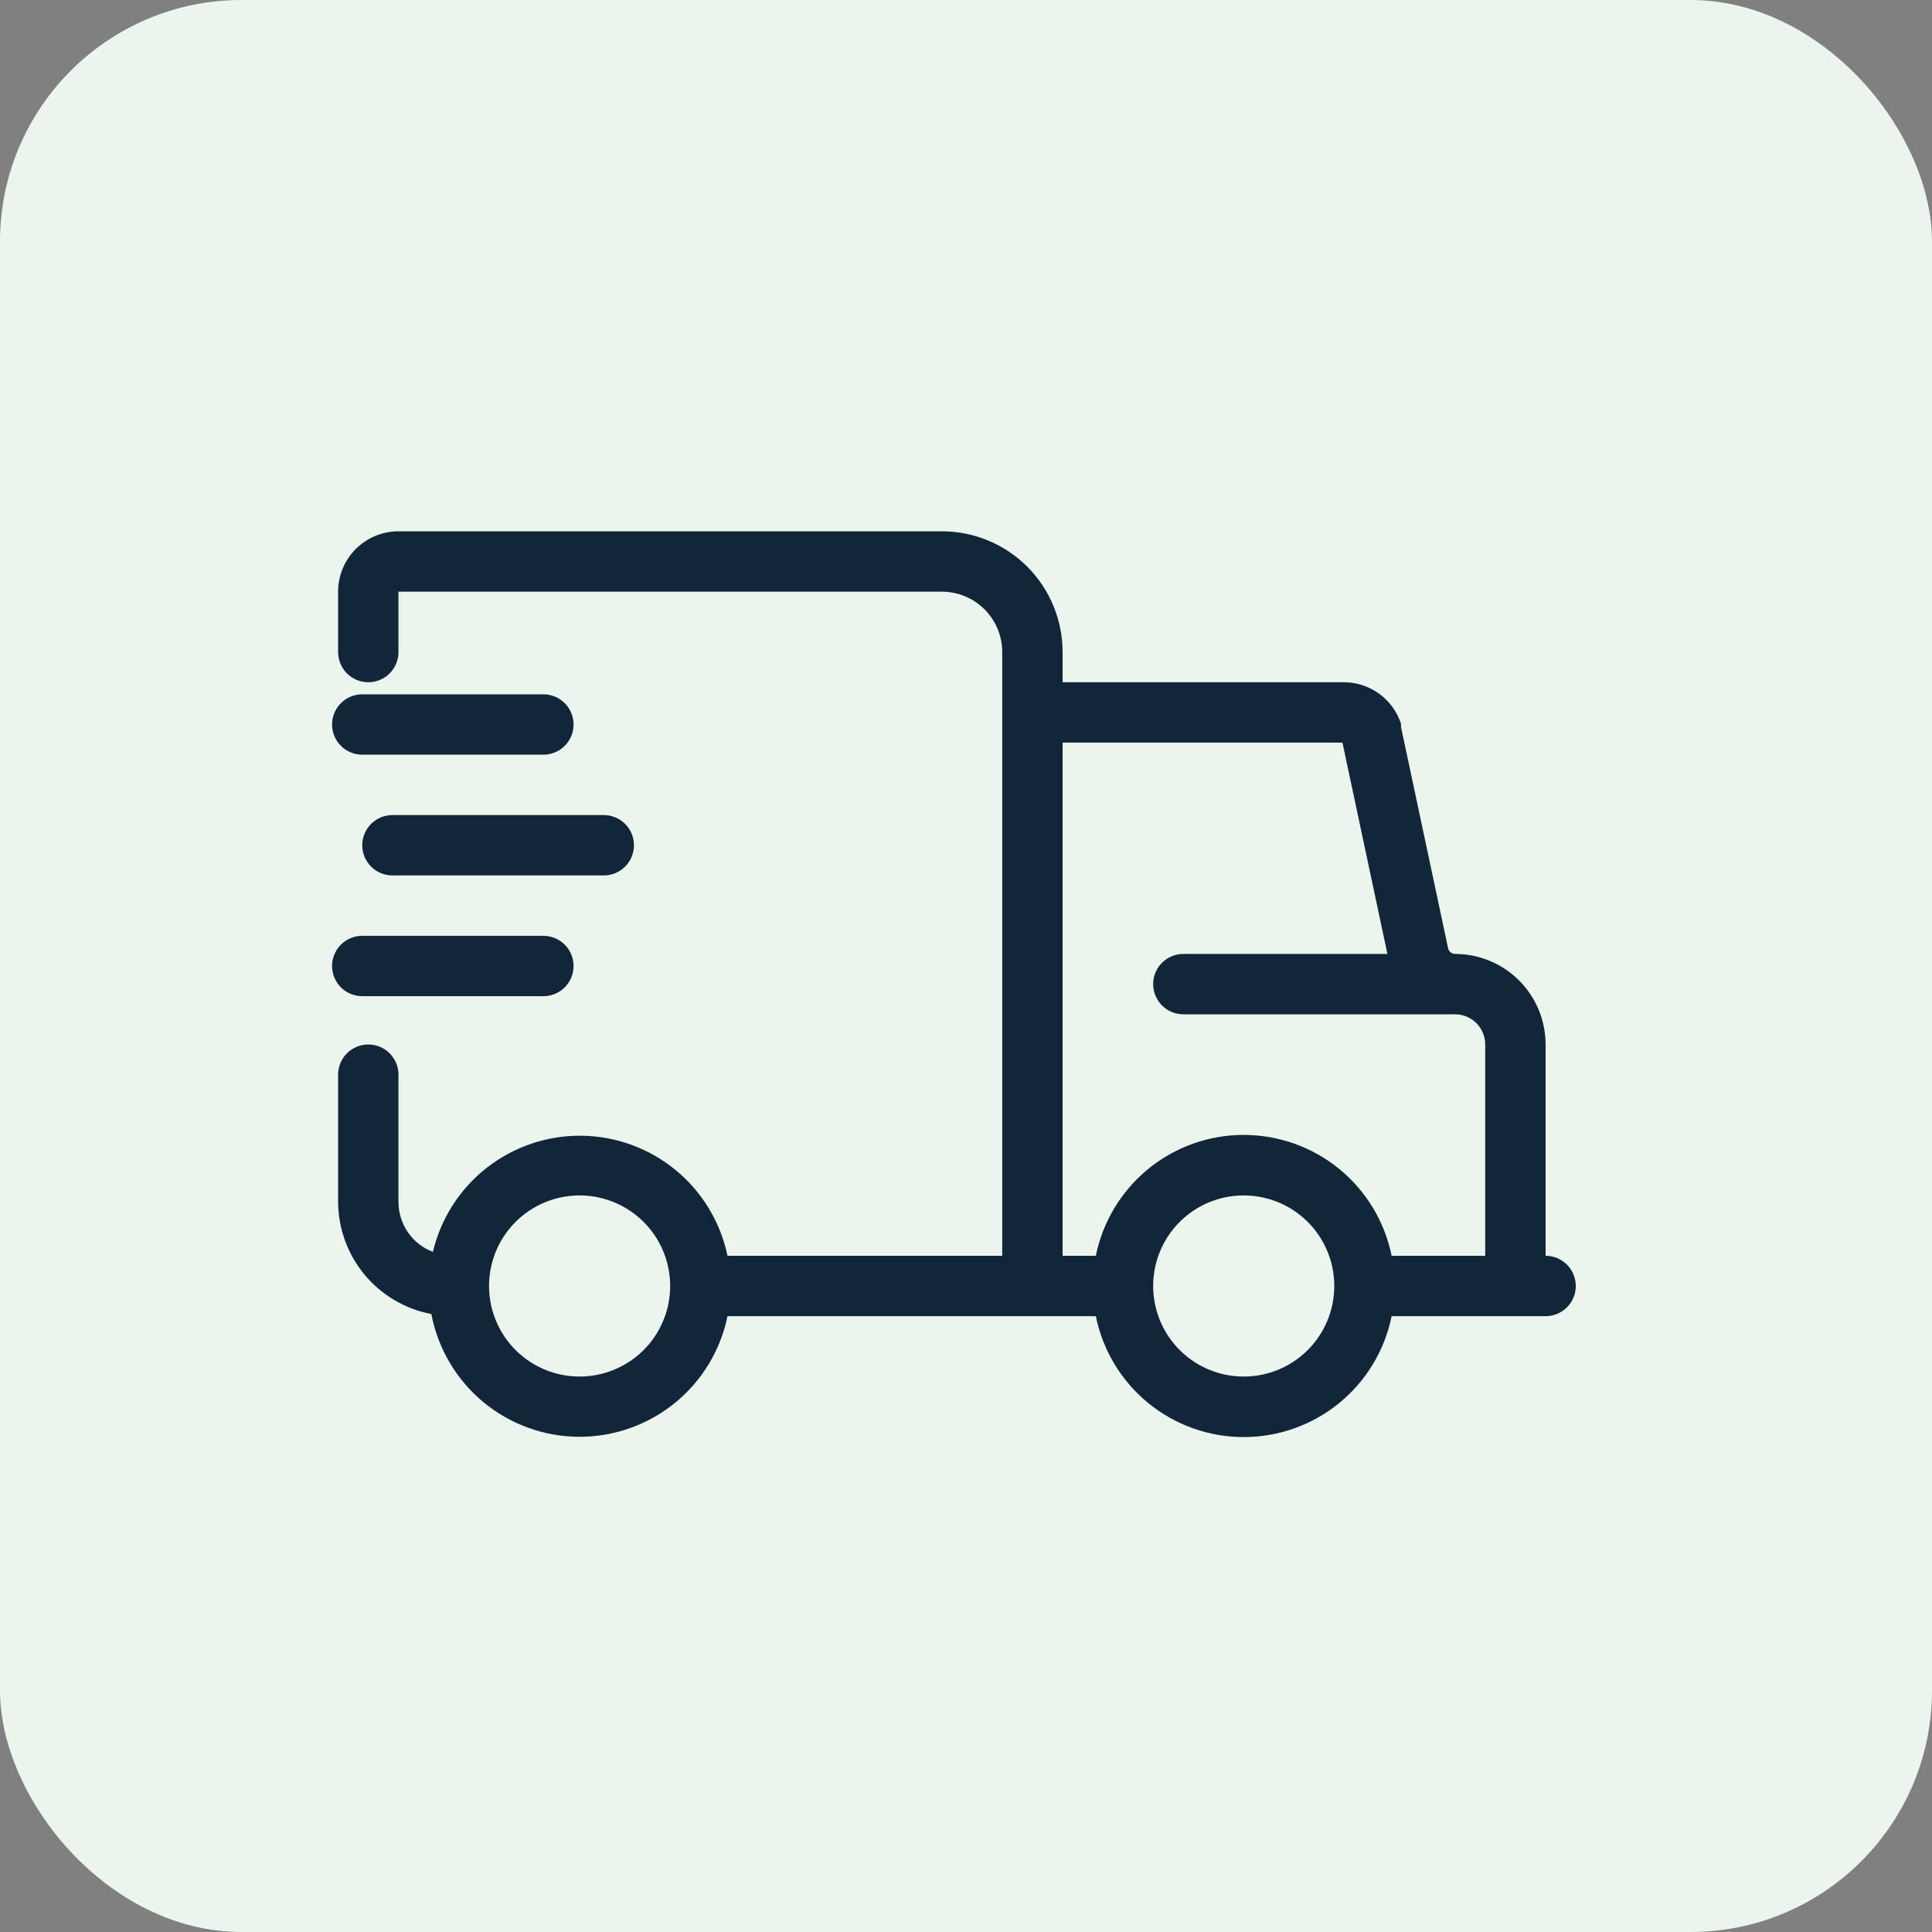 <svg width="40" height="40" viewBox="0 0 40 40" fill="none" xmlns="http://www.w3.org/2000/svg">
<rect x="0" y="0" width="40" height="40" fill="#808080" stroke="none"/>
<rect width="40" height="40" rx="5" fill="#EBF5EE"/>
<path d="M7.5 15.625H11.25C11.416 15.625 11.575 15.559 11.692 15.442C11.809 15.325 11.875 15.166 11.875 15C11.875 14.834 11.809 14.675 11.692 14.558C11.575 14.441 11.416 14.375 11.25 14.375H7.5C7.334 14.375 7.175 14.441 7.058 14.558C6.941 14.675 6.875 14.834 6.875 15C6.875 15.166 6.941 15.325 7.058 15.442C7.175 15.559 7.334 15.625 7.5 15.625Z" fill="#12263A"/>
<path d="M7.5 17.5C7.5 17.666 7.566 17.825 7.683 17.942C7.8 18.059 7.959 18.125 8.125 18.125H12.5C12.666 18.125 12.825 18.059 12.942 17.942C13.059 17.825 13.125 17.666 13.125 17.5C13.125 17.334 13.059 17.175 12.942 17.058C12.825 16.941 12.666 16.875 12.5 16.875H8.125C7.959 16.875 7.8 16.941 7.683 17.058C7.566 17.175 7.5 17.334 7.5 17.5Z" fill="#12263A"/>
<path d="M11.875 20C11.875 19.834 11.809 19.675 11.692 19.558C11.575 19.441 11.416 19.375 11.25 19.375H7.5C7.334 19.375 7.175 19.441 7.058 19.558C6.941 19.675 6.875 19.834 6.875 20C6.875 20.166 6.941 20.325 7.058 20.442C7.175 20.559 7.334 20.625 7.5 20.625H11.25C11.416 20.625 11.575 20.559 11.692 20.442C11.809 20.325 11.875 20.166 11.875 20Z" fill="#12263A"/>
<path d="M32 26V21.625C32 21.128 31.802 20.651 31.451 20.299C31.099 19.948 30.622 19.75 30.125 19.75C30.091 19.749 30.058 19.737 30.032 19.716C30.006 19.694 29.988 19.664 29.981 19.631L29.006 15.05V14.981C28.922 14.729 28.76 14.509 28.543 14.355C28.326 14.201 28.066 14.121 27.8 14.125H22V13.5C22 12.837 21.737 12.201 21.268 11.732C20.799 11.263 20.163 11 19.5 11H8.25C7.918 11 7.601 11.132 7.366 11.366C7.132 11.601 7 11.918 7 12.25V13.5C7 13.666 7.066 13.825 7.183 13.942C7.3 14.059 7.459 14.125 7.625 14.125C7.791 14.125 7.95 14.059 8.067 13.942C8.184 13.825 8.25 13.666 8.25 13.5V12.25H19.5C19.831 12.25 20.149 12.382 20.384 12.616C20.618 12.851 20.75 13.168 20.75 13.5V26H15.062C14.917 25.304 14.539 24.679 13.991 24.227C13.442 23.775 12.756 23.523 12.045 23.514C11.334 23.504 10.642 23.738 10.081 24.175C9.521 24.612 9.126 25.227 8.963 25.919C8.752 25.839 8.572 25.697 8.444 25.511C8.317 25.326 8.249 25.106 8.25 24.881V22.25C8.25 22.084 8.184 21.925 8.067 21.808C7.95 21.691 7.791 21.625 7.625 21.625C7.459 21.625 7.3 21.691 7.183 21.808C7.066 21.925 7 22.084 7 22.25V24.881C7.002 25.433 7.196 25.966 7.548 26.391C7.9 26.815 8.389 27.103 8.931 27.206C9.066 27.917 9.444 28.559 10 29.023C10.556 29.486 11.255 29.742 11.979 29.747C12.703 29.752 13.405 29.506 13.968 29.051C14.53 28.595 14.917 27.959 15.062 27.25H22.688C22.831 27.956 23.214 28.591 23.772 29.048C24.331 29.504 25.029 29.753 25.75 29.753C26.471 29.753 27.169 29.504 27.728 29.048C28.286 28.591 28.669 27.956 28.812 27.25H32C32.166 27.25 32.325 27.184 32.442 27.067C32.559 26.95 32.625 26.791 32.625 26.625C32.625 26.459 32.559 26.3 32.442 26.183C32.325 26.066 32.166 26 32 26ZM12 28.5C11.629 28.5 11.267 28.39 10.958 28.184C10.65 27.978 10.41 27.685 10.268 27.343C10.126 27 10.089 26.623 10.161 26.259C10.233 25.895 10.412 25.561 10.674 25.299C10.936 25.037 11.271 24.858 11.634 24.786C11.998 24.714 12.375 24.751 12.717 24.893C13.06 25.035 13.353 25.275 13.559 25.583C13.765 25.892 13.875 26.254 13.875 26.625C13.875 27.122 13.678 27.599 13.326 27.951C12.974 28.302 12.497 28.5 12 28.5ZM22 15.375H27.794L28.725 19.75H24.5C24.334 19.75 24.175 19.816 24.058 19.933C23.941 20.05 23.875 20.209 23.875 20.375C23.875 20.541 23.941 20.7 24.058 20.817C24.175 20.934 24.334 21 24.5 21H30.125C30.291 21 30.45 21.066 30.567 21.183C30.684 21.3 30.75 21.459 30.75 21.625V26H28.812C28.669 25.294 28.286 24.659 27.728 24.202C27.169 23.746 26.471 23.497 25.75 23.497C25.029 23.497 24.331 23.746 23.772 24.202C23.214 24.659 22.831 25.294 22.688 26H22V15.375ZM25.75 28.5C25.379 28.5 25.017 28.39 24.708 28.184C24.4 27.978 24.16 27.685 24.018 27.343C23.876 27 23.839 26.623 23.911 26.259C23.983 25.895 24.162 25.561 24.424 25.299C24.686 25.037 25.02 24.858 25.384 24.786C25.748 24.714 26.125 24.751 26.468 24.893C26.81 25.035 27.103 25.275 27.309 25.583C27.515 25.892 27.625 26.254 27.625 26.625C27.625 27.122 27.427 27.599 27.076 27.951C26.724 28.302 26.247 28.5 25.75 28.5Z" fill="#12263A"/>
</svg>

